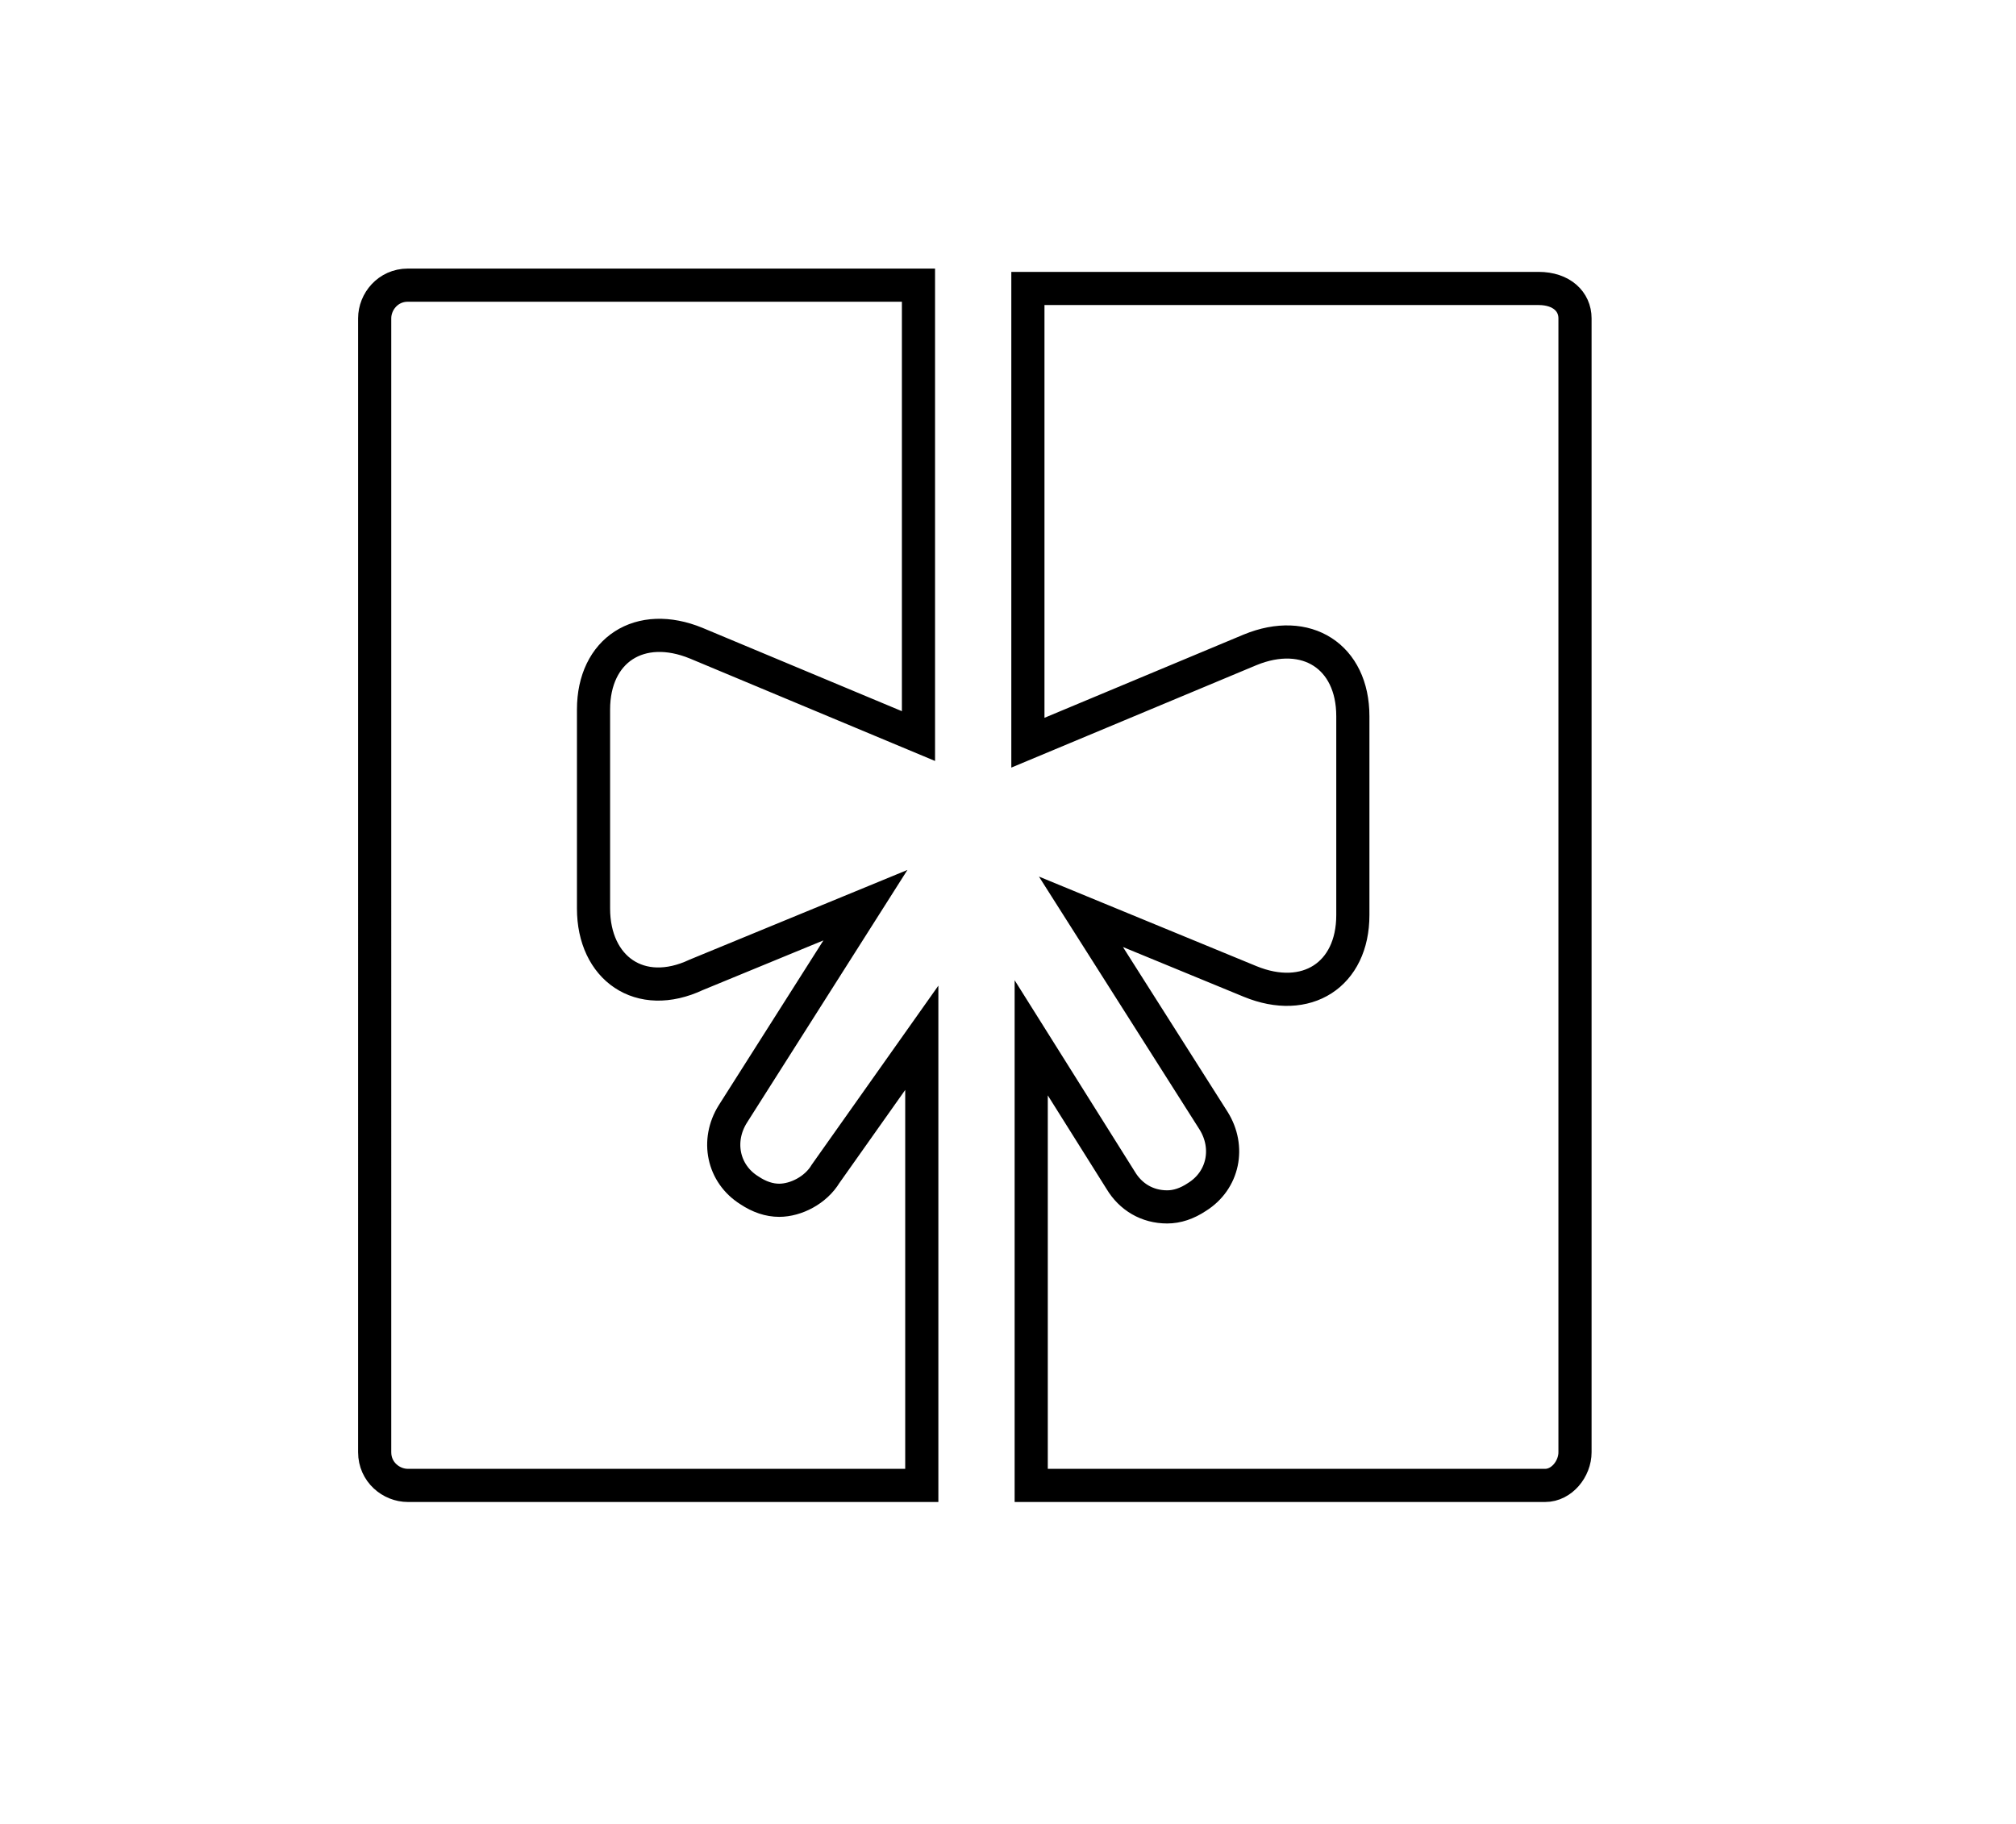 <?xml version="1.0" encoding="utf-8"?>
<!-- Generator: Adobe Illustrator 24.0.2, SVG Export Plug-In . SVG Version: 6.00 Build 0)  -->
<svg version="1.1" id="Layer_1" xmlns="http://www.w3.org/2000/svg" xmlns:xlink="http://www.w3.org/1999/xlink" x="0px" y="0px"
	 viewBox="0 0 60.8 55" style="enable-background:new 0 0 60.8 55;" xml:space="preserve">
<style type="text/css">
	.st0{fill:none;stroke:#000000;stroke-miterlimit:10;}
</style>
<path class="st0" d="M27.8,31.3v13.5H12.3c-0.5,0-1-0.4-1-1V9.6c0-0.5,0.4-1,1-1h15.4v13.6l-6.7-2.8c-1.7-0.7-3.1,0.2-3.1,2v6
	c0,1.8,1.4,2.8,3.1,2l5.1-2.1l-4,6.3c-0.5,0.8-0.3,1.8,0.5,2.3c0.3,0.2,0.6,0.3,0.9,0.3c0.5,0,1.1-0.3,1.4-0.8L27.8,31.3z M47.5,9.6
	v34.2c0,0.5-0.4,1-0.9,1H31.1V31.3l2.7,4.3c0.3,0.5,0.8,0.8,1.4,0.8c0.3,0,0.6-0.1,0.9-0.3c0.8-0.5,1-1.5,0.5-2.3l-4-6.3l5.1,2.1
	c1.7,0.7,3.1-0.2,3.1-2v-6c0-1.8-1.4-2.7-3.1-2l-6.7,2.8V8.7h15.4C47.1,8.7,47.5,9.1,47.5,9.6z"/>
</svg>
